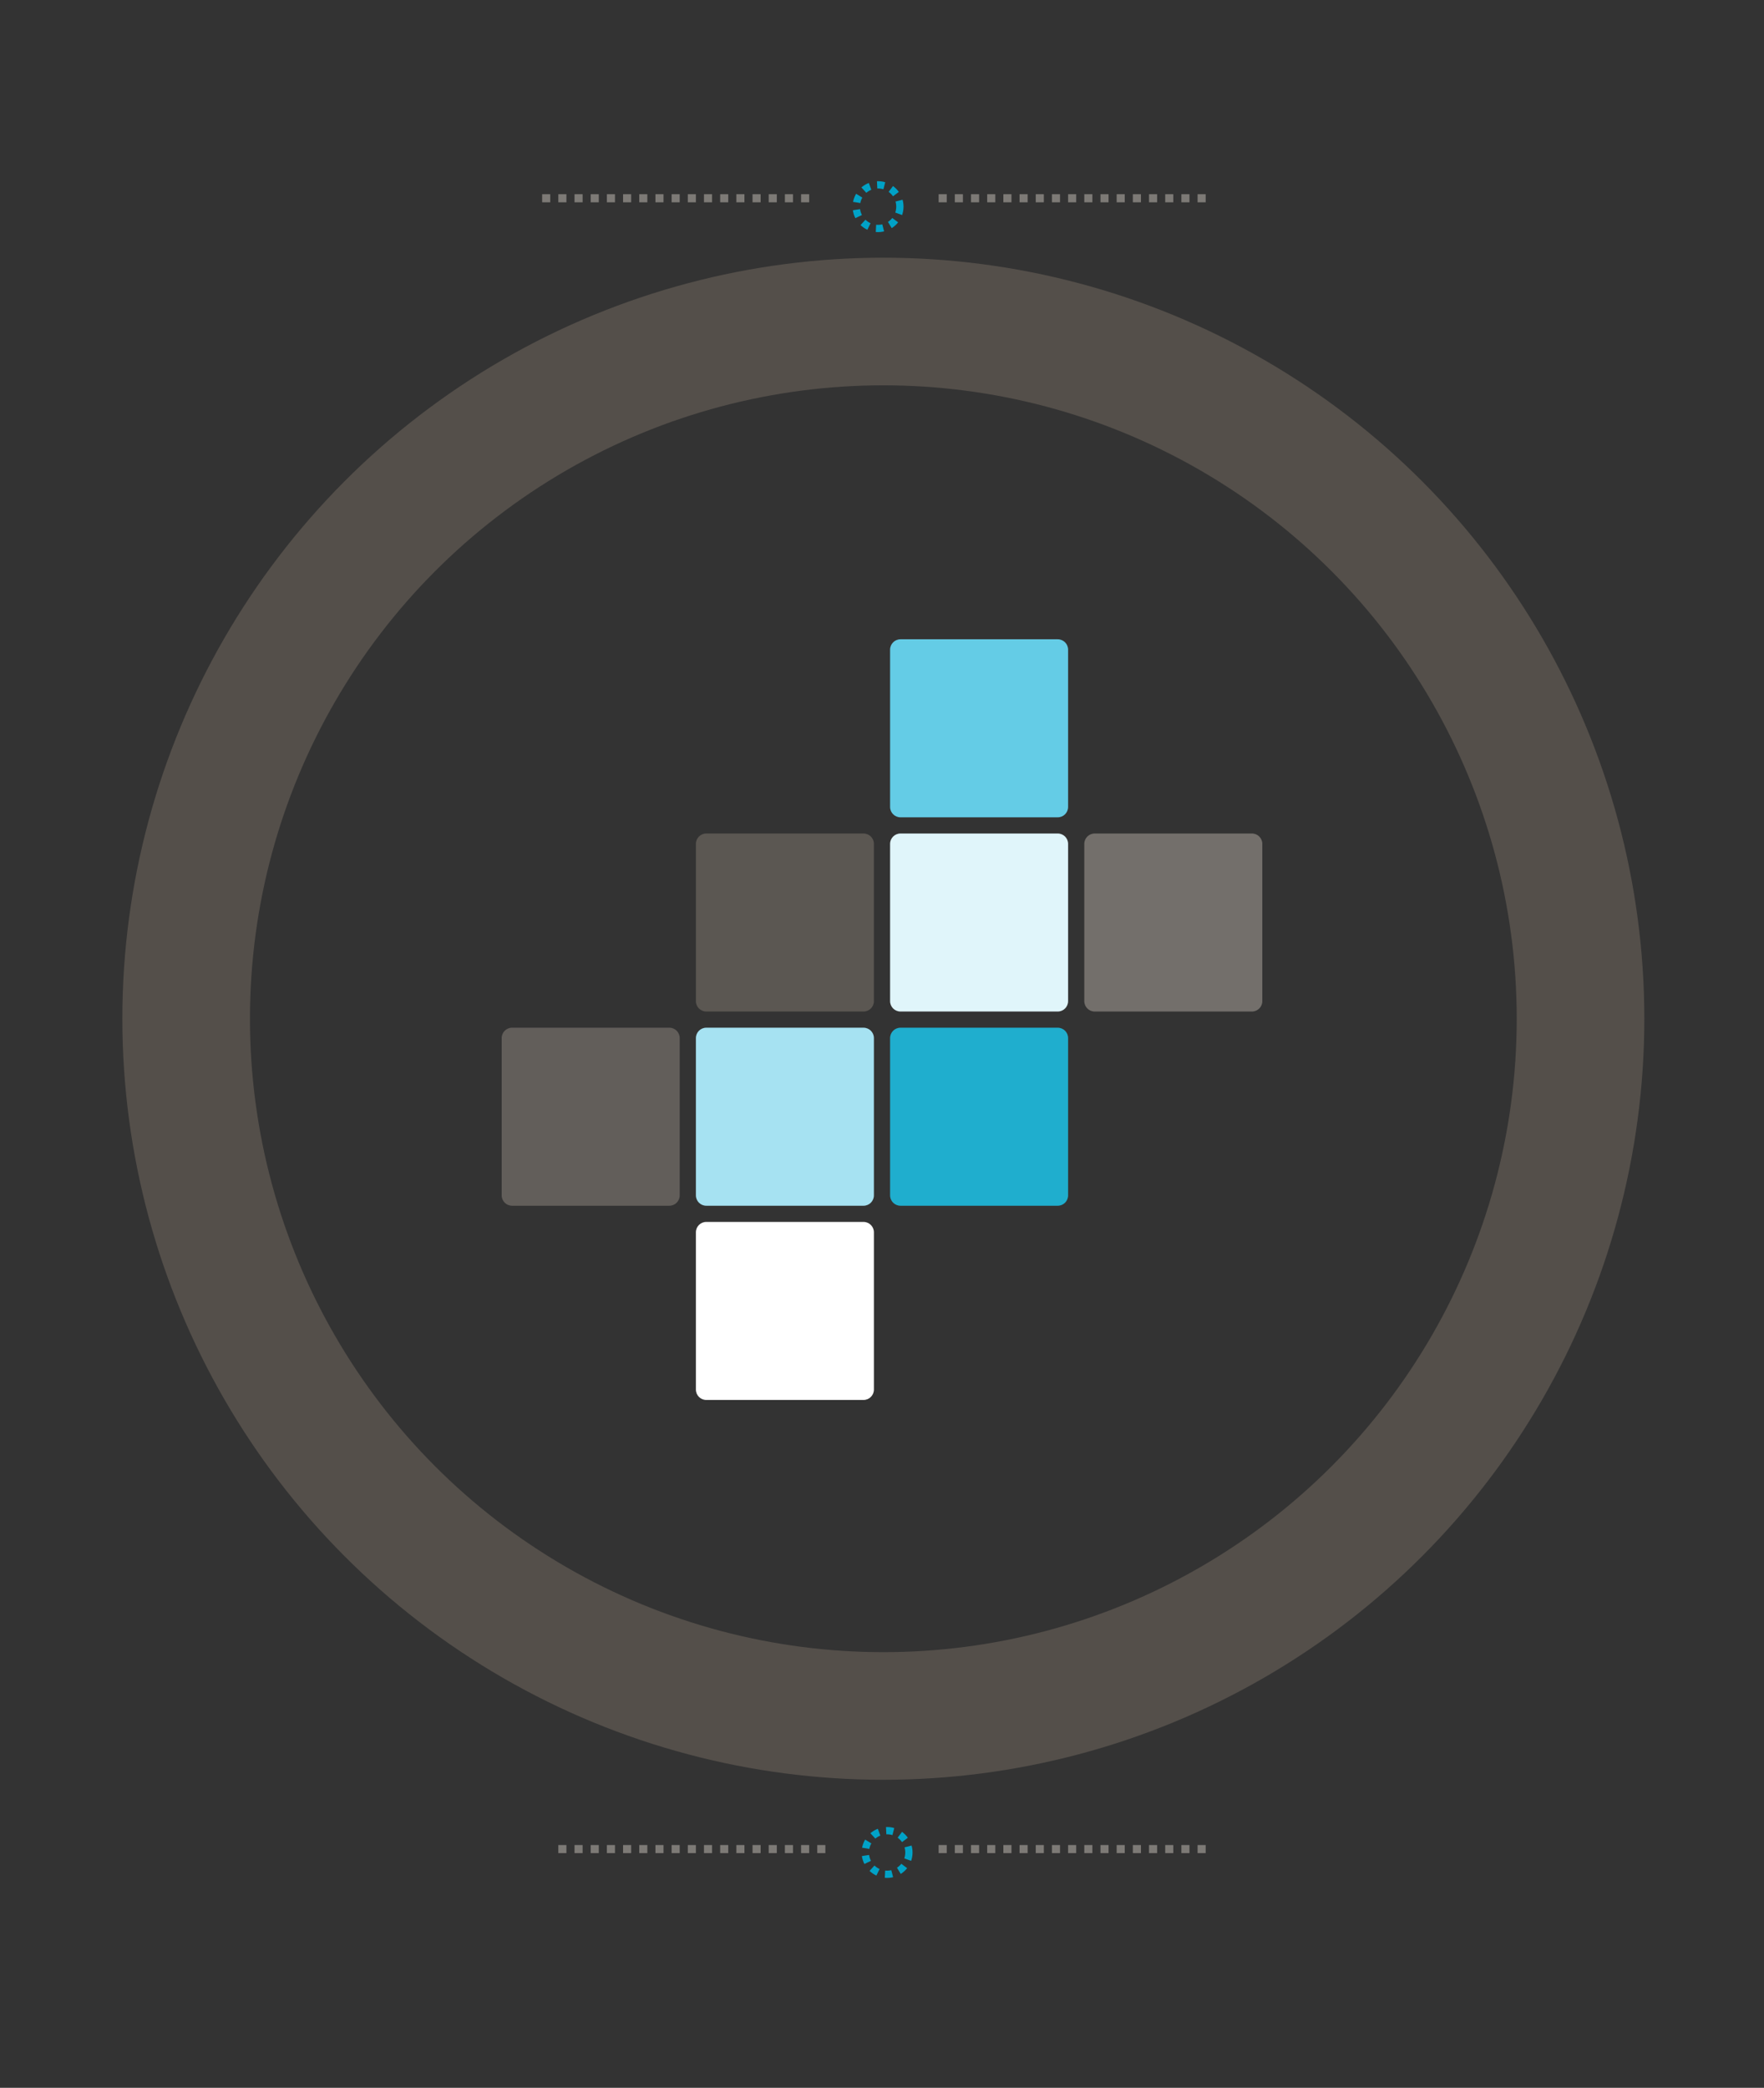 <?xml version="1.0" encoding="utf-8"?>
<!-- Generator: Adobe Illustrator 15.0.0, SVG Export Plug-In . SVG Version: 6.00 Build 0)  -->
<!DOCTYPE svg PUBLIC "-//W3C//DTD SVG 1.1//EN" "http://www.w3.org/Graphics/SVG/1.1/DTD/svg11.dtd">
<svg version="1.1" id="Layer_1" xmlns="http://www.w3.org/2000/svg" xmlns:xlink="http://www.w3.org/1999/xlink" x="0px" y="0px"
	 width="218px" height="258px" viewBox="0 0 218 258" enable-background="new 0 0 218 258" xml:space="preserve">
<rect x="0" y="0" width="218" height="258" fill="#333333" stroke="none"/>
<circle fill="none" stroke="#544F4A" stroke-width="15.77" stroke-miterlimit="10" cx="109.166" cy="125.891" r="86.16"/>
<path fill="#5B5752" d="M108,123.717c0,0.708-0.575,1.283-1.283,1.283H87.283c-0.708,0-1.283-0.575-1.283-1.283v-19.434
	c0-0.708,0.575-1.283,1.283-1.283h19.434c0.708,0,1.283,0.575,1.283,1.283V123.717z"/>
<path fill="#736F6B" d="M156,123.717c0,0.708-0.575,1.283-1.283,1.283h-19.434c-0.708,0-1.283-0.575-1.283-1.283v-19.434
	c0-0.708,0.575-1.283,1.283-1.283h19.434c0.708,0,1.283,0.575,1.283,1.283V123.717z"/>
<path fill="#E0F5FA" d="M132,123.717c0,0.708-0.575,1.283-1.283,1.283h-19.434c-0.708,0-1.283-0.575-1.283-1.283v-19.434
	c0-0.708,0.575-1.283,1.283-1.283h19.434c0.708,0,1.283,0.575,1.283,1.283V123.717z"/>
<path fill="#64CCE6" d="M132,99.717c0,0.708-0.575,1.283-1.283,1.283h-19.434c-0.708,0-1.283-0.575-1.283-1.283V80.283
	c0-0.708,0.575-1.283,1.283-1.283h19.434c0.708,0,1.283,0.575,1.283,1.283V99.717z"/>
<path fill="#1FAECE" d="M132,147.717c0,0.708-0.575,1.283-1.283,1.283h-19.434c-0.708,0-1.283-0.574-1.283-1.283v-19.435
	c0-0.708,0.575-1.283,1.283-1.283h19.434c0.708,0,1.283,0.574,1.283,1.283V147.717z"/>
<path fill="#A6E2F2" d="M108,147.717c0,0.708-0.575,1.283-1.283,1.283H87.283c-0.708,0-1.283-0.574-1.283-1.283v-19.435
	c0-0.708,0.575-1.283,1.283-1.283h19.434c0.708,0,1.283,0.574,1.283,1.283V147.717z"/>
<path fill="#FFFFFF" d="M108,171.717c0,0.708-0.575,1.283-1.283,1.283H87.283c-0.708,0-1.283-0.575-1.283-1.283v-19.434
	c0-0.708,0.575-1.283,1.283-1.283h19.434c0.708,0,1.283,0.575,1.283,1.283V171.717z"/>
<path fill="#625E5A" d="M84,147.717c0,0.708-0.574,1.283-1.282,1.283H63.282c-0.708,0-1.282-0.574-1.282-1.283v-19.435
	c0-0.708,0.574-1.283,1.282-1.283h19.436c0.708,0,1.282,0.574,1.282,1.283V147.717z"/>
<g>
	<line fill="none" stroke="#7D7A76" stroke-miterlimit="10" stroke-dasharray="1,1" x1="67" y1="24.5" x2="101" y2="24.5"/>
	<line fill="none" stroke="#7D7A76" stroke-miterlimit="10" stroke-dasharray="1,1" x1="116" y1="24.5" x2="149" y2="24.5"/>
	
		<circle fill="none" stroke="#00A2C7" stroke-width="0.899" stroke-miterlimit="10" stroke-dasharray="0.899,0.899" cx="108.515" cy="25.538" r="2.696"/>
</g>
<g>
	<line fill="none" stroke="#7D7A76" stroke-miterlimit="10" stroke-dasharray="1,1" x1="69" y1="228.5" x2="102" y2="228.5"/>
	<line fill="none" stroke="#7D7A76" stroke-miterlimit="10" stroke-dasharray="1,1" x1="116" y1="228.5" x2="150" y2="228.5"/>
	
		<circle fill="none" stroke="#00A2C7" stroke-width="0.899" stroke-miterlimit="10" stroke-dasharray="0.899,0.899" cx="109.63" cy="228.92" r="2.696"/>
</g>
</svg>

